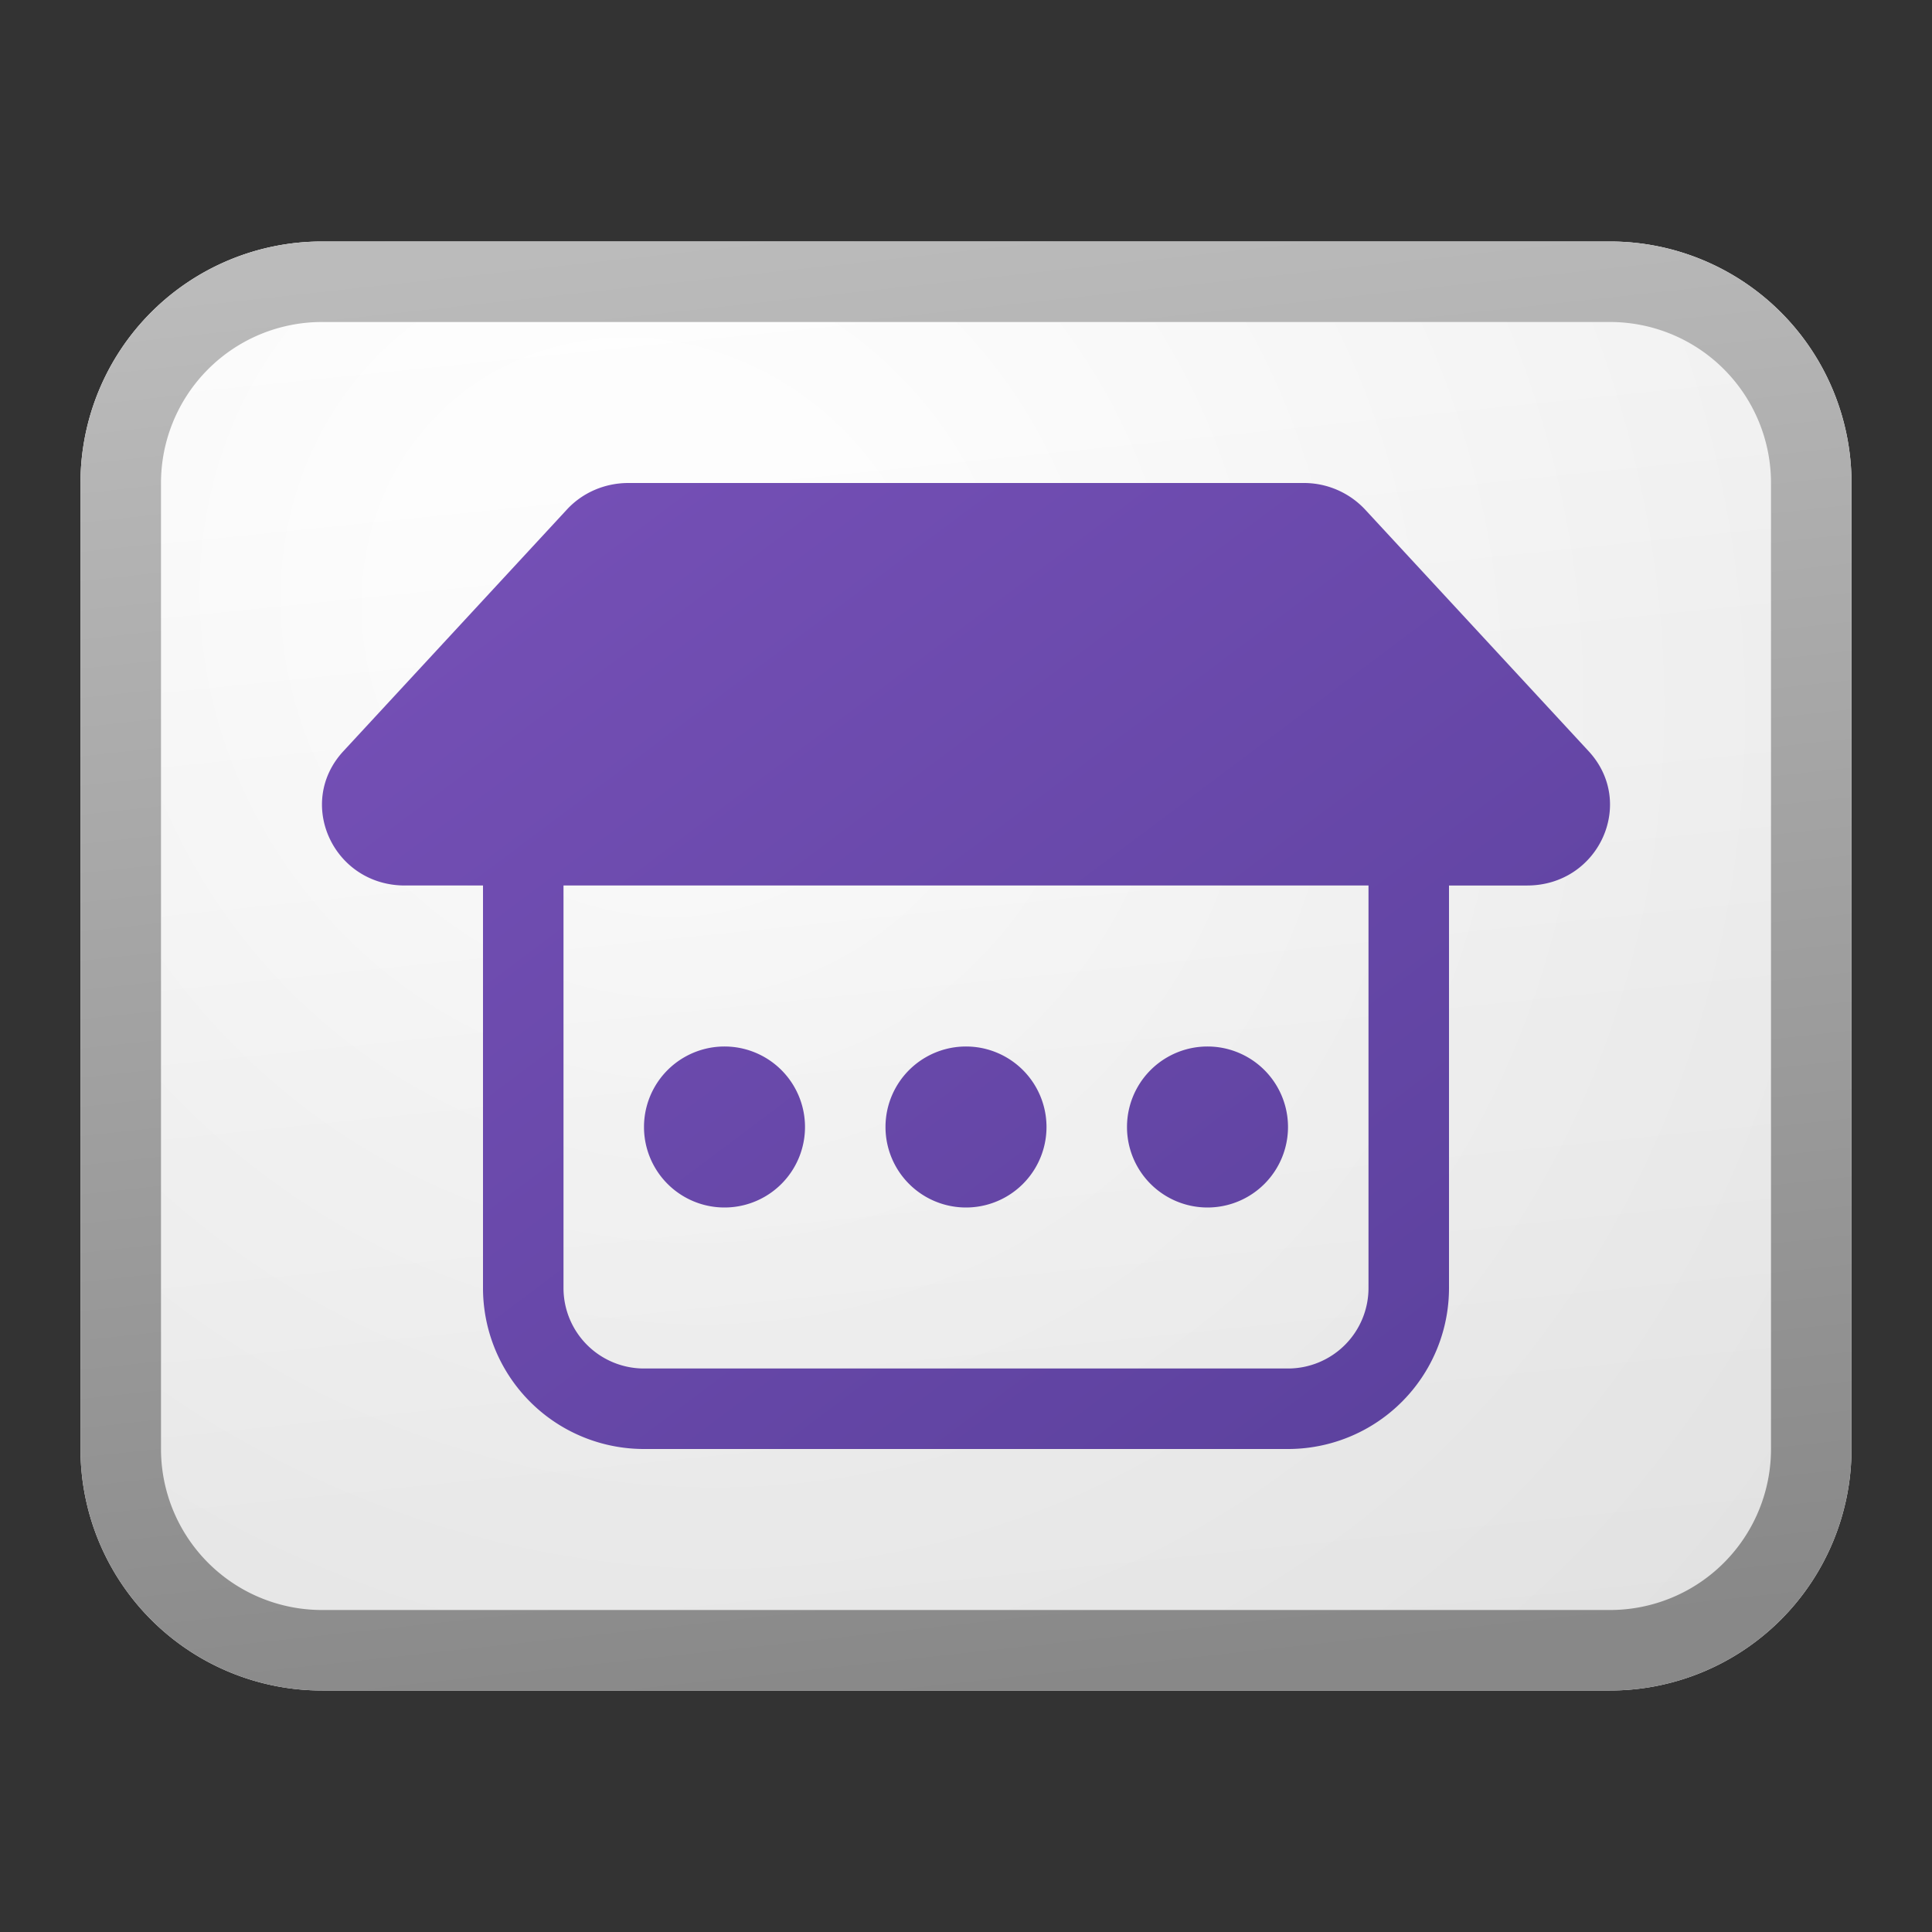 <svg xmlns="http://www.w3.org/2000/svg" width="24" height="24" fill="currentColor"><rect width="100%" height="100%" fill="#333333" stroke="none"/><path fill="url(#a)" d="M1 6a3 3 0 0 1 3-3h16a3 3 0 0 1 3 3v12a3 3 0 0 1-3 3H4a3 3 0 0 1-3-3V6Z"/><path fill="url(#b)" fill-opacity=".2" d="M1 6a3 3 0 0 1 3-3h16a3 3 0 0 1 3 3v12a3 3 0 0 1-3 3H4a3 3 0 0 1-3-3V6Z"/><path fill="url(#c)" fill-rule="evenodd" d="M20 4H4a2 2 0 0 0-2 2v12a2 2 0 0 0 2 2h16a2 2 0 0 0 2-2V6a2 2 0 0 0-2-2ZM4 3a3 3 0 0 0-3 3v12a3 3 0 0 0 3 3h16a3 3 0 0 0 3-3V6a3 3 0 0 0-3-3H4Z" clip-rule="evenodd"/><path fill="url(#d)" d="M10 14a1 1 0 1 1-2 0 1 1 0 0 1 2 0Z"/><path fill="url(#e)" d="M13 14a1 1 0 1 1-2 0 1 1 0 0 1 2 0Z"/><path fill="url(#f)" d="M16 14a1 1 0 1 1-2 0 1 1 0 0 1 2 0Z"/><path fill="url(#g)" fill-rule="evenodd" d="M7.805 6c-.292 0-.57.12-.764.331l-2.775 3C3.67 9.975 4.14 11 5.03 11H6v5a2 2 0 0 0 2 2h8a2 2 0 0 0 2-2v-5h.97c.89 0 1.36-1.025.764-1.669l-2.775-3A1.04 1.04 0 0 0 16.195 6h-8.39ZM7 11h10v5a1 1 0 0 1-1 1H8a1 1 0 0 1-1-1v-5Z" clip-rule="evenodd"/><defs><linearGradient id="a" x1="7.111" x2="8.984" y1="3" y2="21.308" gradientUnits="userSpaceOnUse"><stop stop-color="#fff"/><stop offset="1" stop-color="#EBEBEB"/></linearGradient><linearGradient id="c" x1="8.104" x2="10.099" y1="3" y2="21.282" gradientUnits="userSpaceOnUse"><stop stop-color="#BBB"/><stop offset="1" stop-color="#888"/></linearGradient><linearGradient id="d" x1="4" x2="15.52" y1="6" y2="21.36" gradientUnits="userSpaceOnUse"><stop stop-color="#7751B8"/><stop offset="1" stop-color="#5A409C"/></linearGradient><linearGradient id="e" x1="4" x2="15.52" y1="6" y2="21.36" gradientUnits="userSpaceOnUse"><stop stop-color="#7751B8"/><stop offset="1" stop-color="#5A409C"/></linearGradient><linearGradient id="f" x1="4" x2="15.52" y1="6" y2="21.36" gradientUnits="userSpaceOnUse"><stop stop-color="#7751B8"/><stop offset="1" stop-color="#5A409C"/></linearGradient><linearGradient id="g" x1="4" x2="15.52" y1="6" y2="21.36" gradientUnits="userSpaceOnUse"><stop stop-color="#7751B8"/><stop offset="1" stop-color="#5A409C"/></linearGradient><radialGradient id="b" cx="0" cy="0" r="1" gradientTransform="matrix(11.611 14.25 -13.084 10.661 8.028 7.688)" gradientUnits="userSpaceOnUse"><stop offset=".177" stop-color="#fff"/><stop offset="1" stop-color="#B8B8B8"/></radialGradient></defs></svg>
